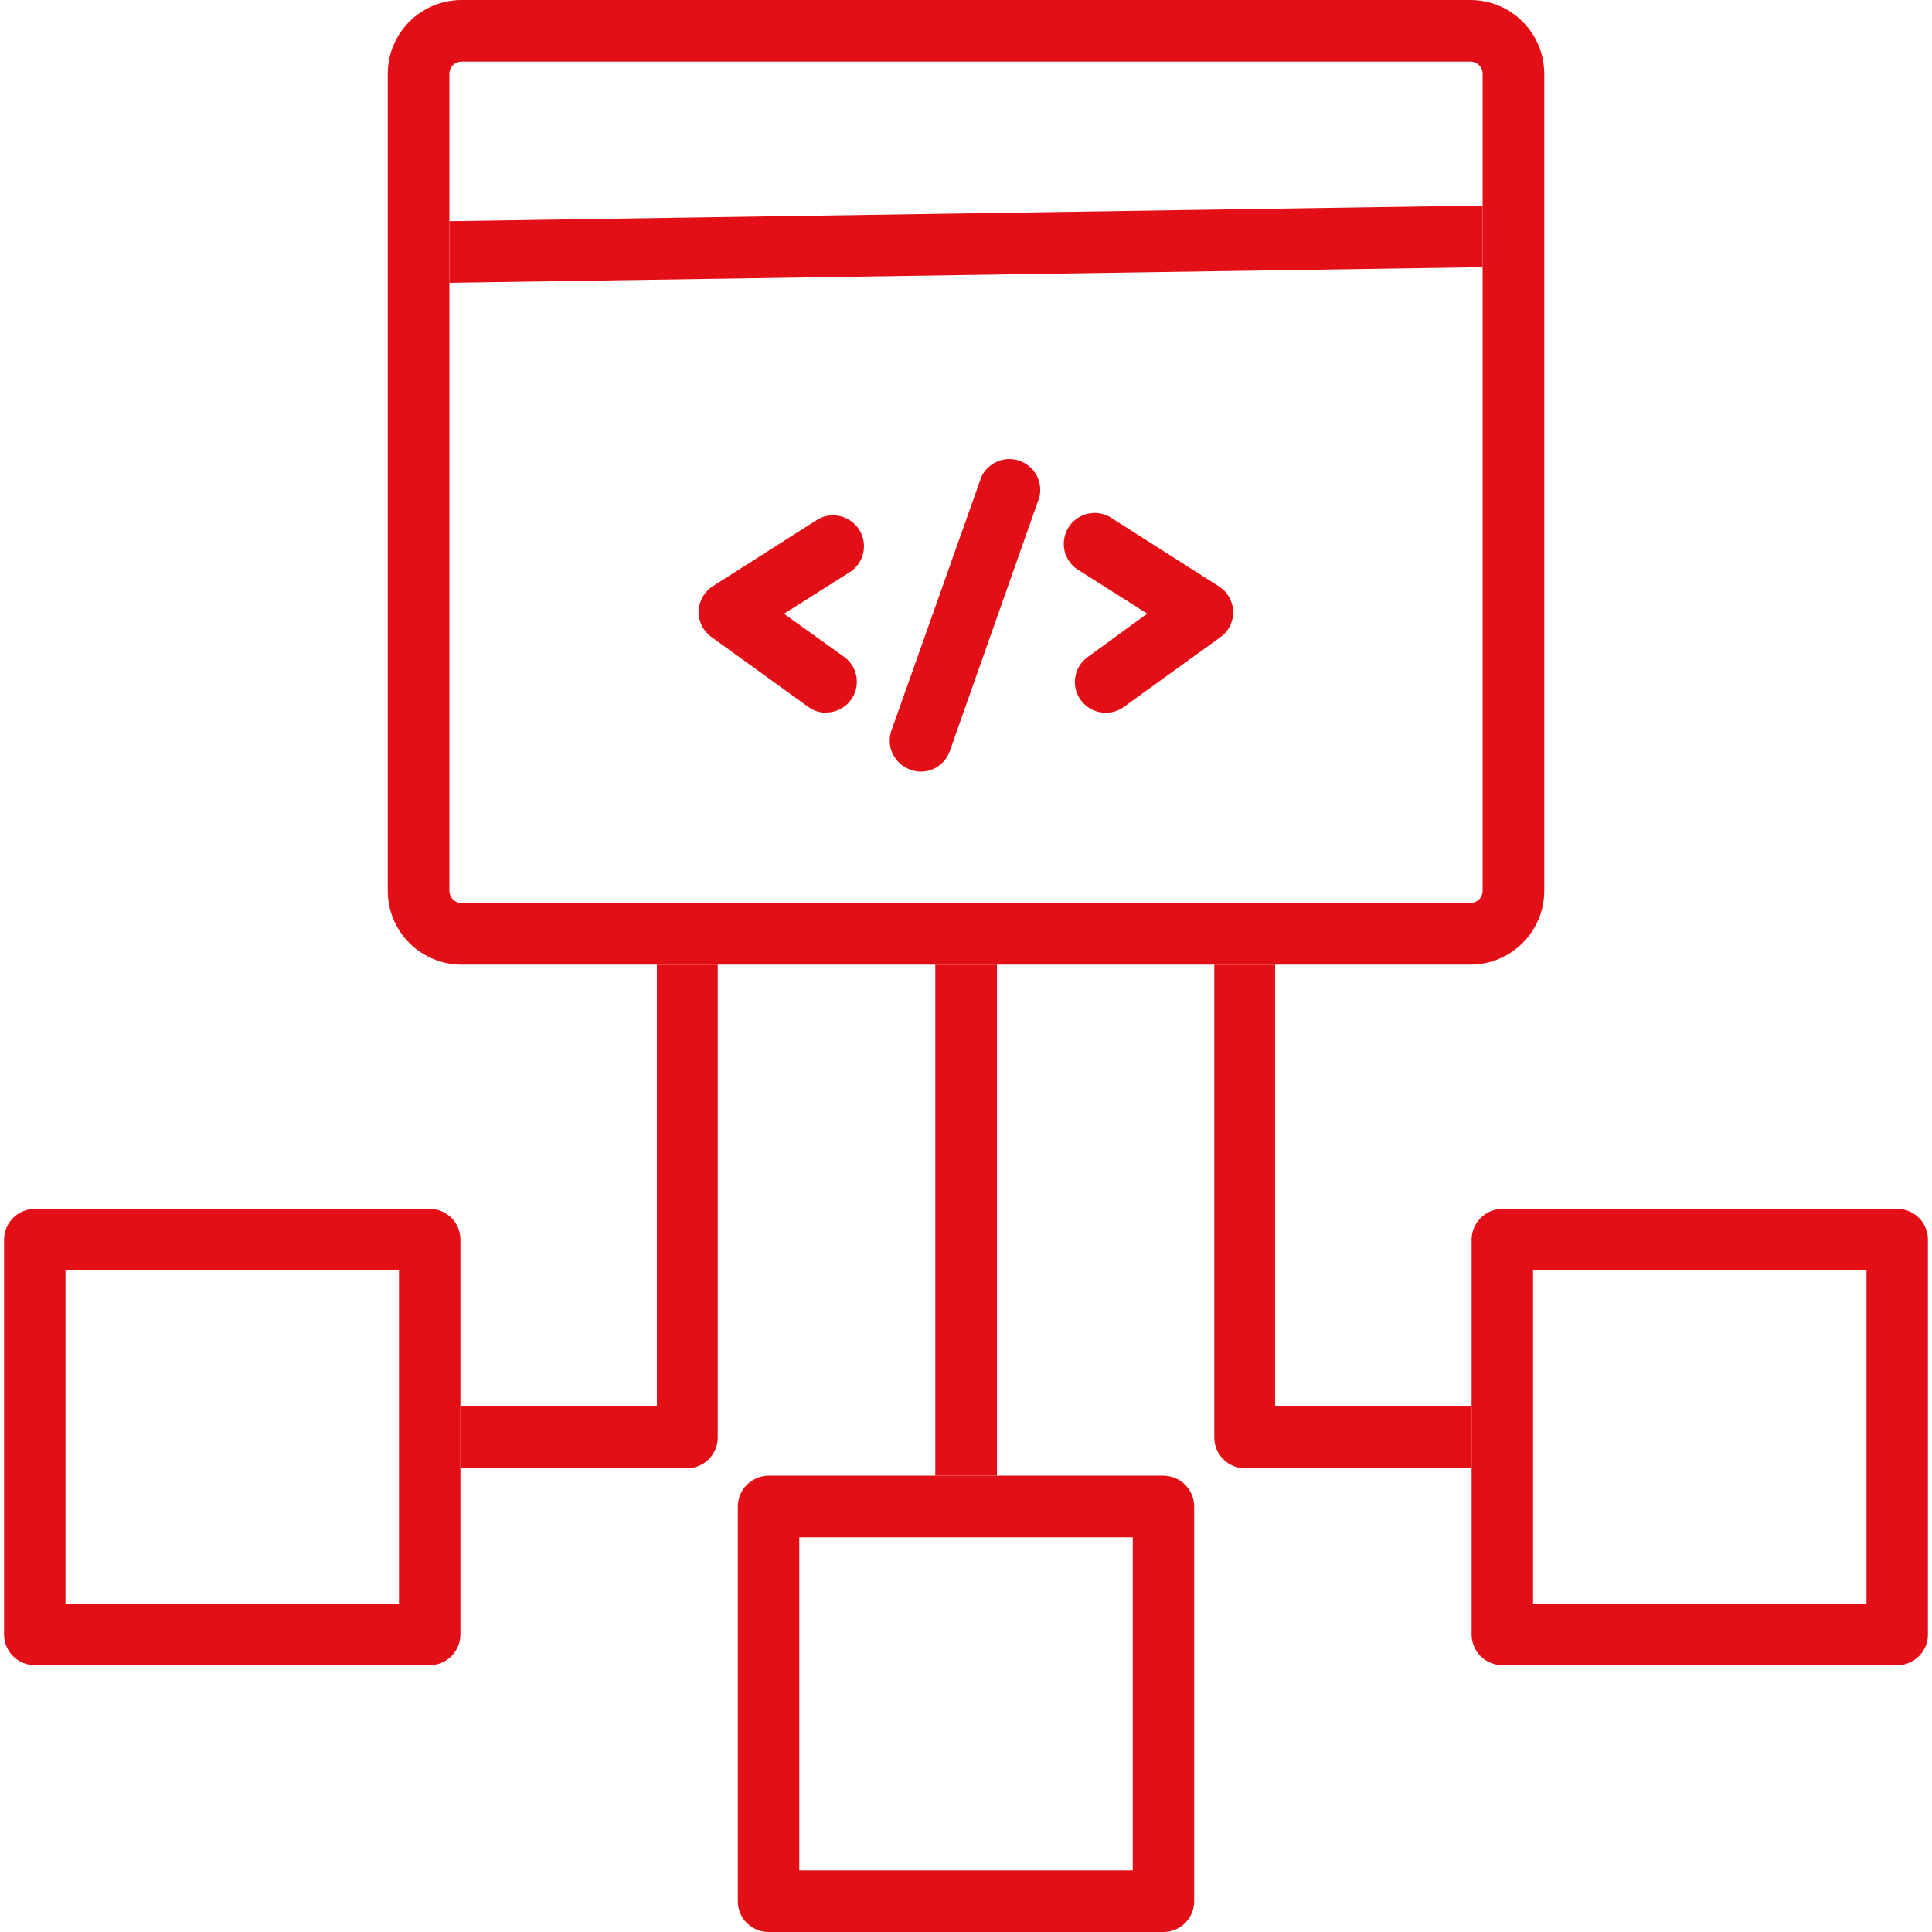 <svg width="70" height="70" viewBox="0 0 70 70" fill="none" xmlns="http://www.w3.org/2000/svg">
<path d="M53.277 0H16.723C16.015 -2.42583e-06 15.336 0.281 14.835 0.781C14.333 1.281 14.051 1.959 14.049 2.667V32.284C14.051 32.992 14.333 33.67 14.835 34.17C15.336 34.67 16.015 34.951 16.723 34.951H53.277C53.985 34.951 54.664 34.67 55.165 34.17C55.666 33.67 55.949 32.992 55.951 32.284V2.667C55.949 1.959 55.666 1.281 55.165 0.781C54.664 0.281 53.985 -2.42583e-06 53.277 0ZM53.718 32.284C53.716 32.4 53.669 32.51 53.586 32.591C53.504 32.672 53.393 32.718 53.277 32.718H16.723C16.607 32.718 16.496 32.672 16.413 32.591C16.331 32.51 16.284 32.4 16.282 32.284V2.667C16.284 2.551 16.331 2.441 16.413 2.36C16.496 2.278 16.607 2.233 16.723 2.233H53.277C53.393 2.233 53.504 2.278 53.586 2.36C53.669 2.441 53.716 2.551 53.718 2.667V32.284Z" fill="#E21016"/>
<path d="M53.718 7.447V9.68L16.282 10.247V8.014L53.718 7.447Z" fill="#E21016"/>
<path d="M33.362 27.958C33.235 27.959 33.109 27.935 32.991 27.888C32.714 27.794 32.484 27.594 32.353 27.332C32.222 27.07 32.2 26.767 32.291 26.488L35.56 17.269C35.679 17.02 35.887 16.824 36.142 16.718C36.397 16.612 36.683 16.605 36.943 16.697C37.204 16.789 37.421 16.974 37.554 17.217C37.686 17.459 37.724 17.742 37.66 18.011L34.412 27.216C34.335 27.433 34.193 27.621 34.005 27.754C33.817 27.887 33.592 27.958 33.362 27.958Z" fill="#E21016"/>
<path d="M29.925 25.822C29.69 25.822 29.462 25.746 29.274 25.605L25.774 23.078C25.627 22.972 25.508 22.831 25.428 22.668C25.348 22.505 25.308 22.325 25.314 22.143C25.32 21.961 25.369 21.784 25.459 21.626C25.549 21.468 25.676 21.335 25.83 21.237L29.645 18.808C29.894 18.671 30.186 18.634 30.461 18.705C30.736 18.775 30.974 18.947 31.127 19.187C31.28 19.426 31.337 19.715 31.285 19.994C31.233 20.273 31.077 20.523 30.849 20.691L28.406 22.238L30.583 23.799C30.774 23.937 30.917 24.133 30.99 24.357C31.063 24.581 31.063 24.823 30.99 25.048C30.917 25.272 30.774 25.467 30.583 25.605C30.391 25.743 30.161 25.817 29.925 25.815V25.822Z" fill="#E21016"/>
<path d="M40.075 25.824C39.837 25.827 39.604 25.755 39.41 25.616C39.217 25.478 39.073 25.281 38.999 25.055C38.925 24.829 38.926 24.585 39.002 24.359C39.077 24.133 39.222 23.938 39.417 23.801L41.566 22.233L39.123 20.686C38.989 20.612 38.871 20.511 38.777 20.39C38.683 20.269 38.615 20.13 38.577 19.981C38.539 19.832 38.532 19.677 38.556 19.526C38.581 19.375 38.636 19.23 38.718 19.101C38.801 18.971 38.909 18.861 39.036 18.775C39.164 18.689 39.307 18.631 39.458 18.603C39.609 18.575 39.764 18.578 39.913 18.613C40.063 18.647 40.203 18.712 40.327 18.803L44.142 21.232C44.301 21.328 44.434 21.462 44.527 21.623C44.621 21.784 44.673 21.965 44.679 22.151C44.684 22.337 44.643 22.521 44.559 22.687C44.475 22.853 44.351 22.995 44.198 23.101L40.698 25.628C40.515 25.756 40.298 25.824 40.075 25.824Z" fill="#E21016"/>
<path d="M15.568 43.799H1.26C0.964 43.801 0.681 43.919 0.473 44.129C0.264 44.339 0.147 44.623 0.147 44.919V59.22C0.147 59.515 0.264 59.798 0.473 60.007C0.682 60.216 0.965 60.333 1.26 60.333H15.568C15.863 60.333 16.146 60.216 16.355 60.007C16.564 59.798 16.681 59.515 16.681 59.22V44.919C16.682 44.772 16.654 44.627 16.598 44.491C16.543 44.355 16.461 44.231 16.358 44.127C16.254 44.023 16.131 43.941 15.995 43.884C15.86 43.828 15.715 43.799 15.568 43.799ZM14.455 58.1H2.373V46.032H14.455V58.1Z" fill="#E21016"/>
<path d="M68.74 43.799H54.432C54.136 43.801 53.853 43.919 53.644 44.129C53.436 44.339 53.319 44.623 53.319 44.919V59.22C53.319 59.366 53.348 59.511 53.404 59.646C53.459 59.781 53.541 59.904 53.645 60.007C53.748 60.11 53.871 60.192 54.006 60.248C54.141 60.304 54.286 60.333 54.432 60.333H68.74C69.035 60.333 69.318 60.216 69.527 60.007C69.736 59.798 69.853 59.515 69.853 59.22V44.919C69.854 44.772 69.826 44.627 69.77 44.491C69.715 44.355 69.633 44.231 69.529 44.127C69.426 44.023 69.303 43.941 69.167 43.884C69.032 43.828 68.887 43.799 68.74 43.799ZM67.627 58.1H55.545V46.032H67.627V58.1Z" fill="#E21016"/>
<path d="M42.154 53.467H27.846C27.698 53.468 27.552 53.498 27.416 53.555C27.28 53.613 27.157 53.697 27.054 53.802C26.95 53.908 26.869 54.032 26.814 54.169C26.759 54.307 26.731 54.453 26.733 54.601V68.888C26.733 69.183 26.85 69.466 27.059 69.675C27.268 69.883 27.551 70.001 27.846 70.001H42.154C42.449 70.001 42.732 69.883 42.941 69.675C43.15 69.466 43.267 69.183 43.267 68.888V54.601C43.269 54.453 43.242 54.307 43.187 54.169C43.131 54.032 43.05 53.908 42.946 53.802C42.843 53.697 42.72 53.613 42.584 53.555C42.448 53.498 42.302 53.468 42.154 53.467ZM41.041 67.768H28.959V55.7H41.041V67.768Z" fill="#E21016"/>
<path d="M26.005 34.951V52.073C26.006 52.221 25.978 52.367 25.922 52.504C25.866 52.641 25.784 52.765 25.68 52.87C25.576 52.974 25.452 53.057 25.315 53.114C25.179 53.171 25.033 53.2 24.885 53.2H16.681V50.953H23.8V34.951H26.005Z" fill="#E21016"/>
<path d="M53.319 50.953V53.2H45.115C44.819 53.2 44.535 53.083 44.326 52.875C44.116 52.666 43.997 52.383 43.995 52.087V34.951H46.2V50.953H53.319Z" fill="#E21016"/>
<path d="M36.12 34.951H33.887V53.466H36.12V34.951Z" fill="#E21016"/>
</svg>
